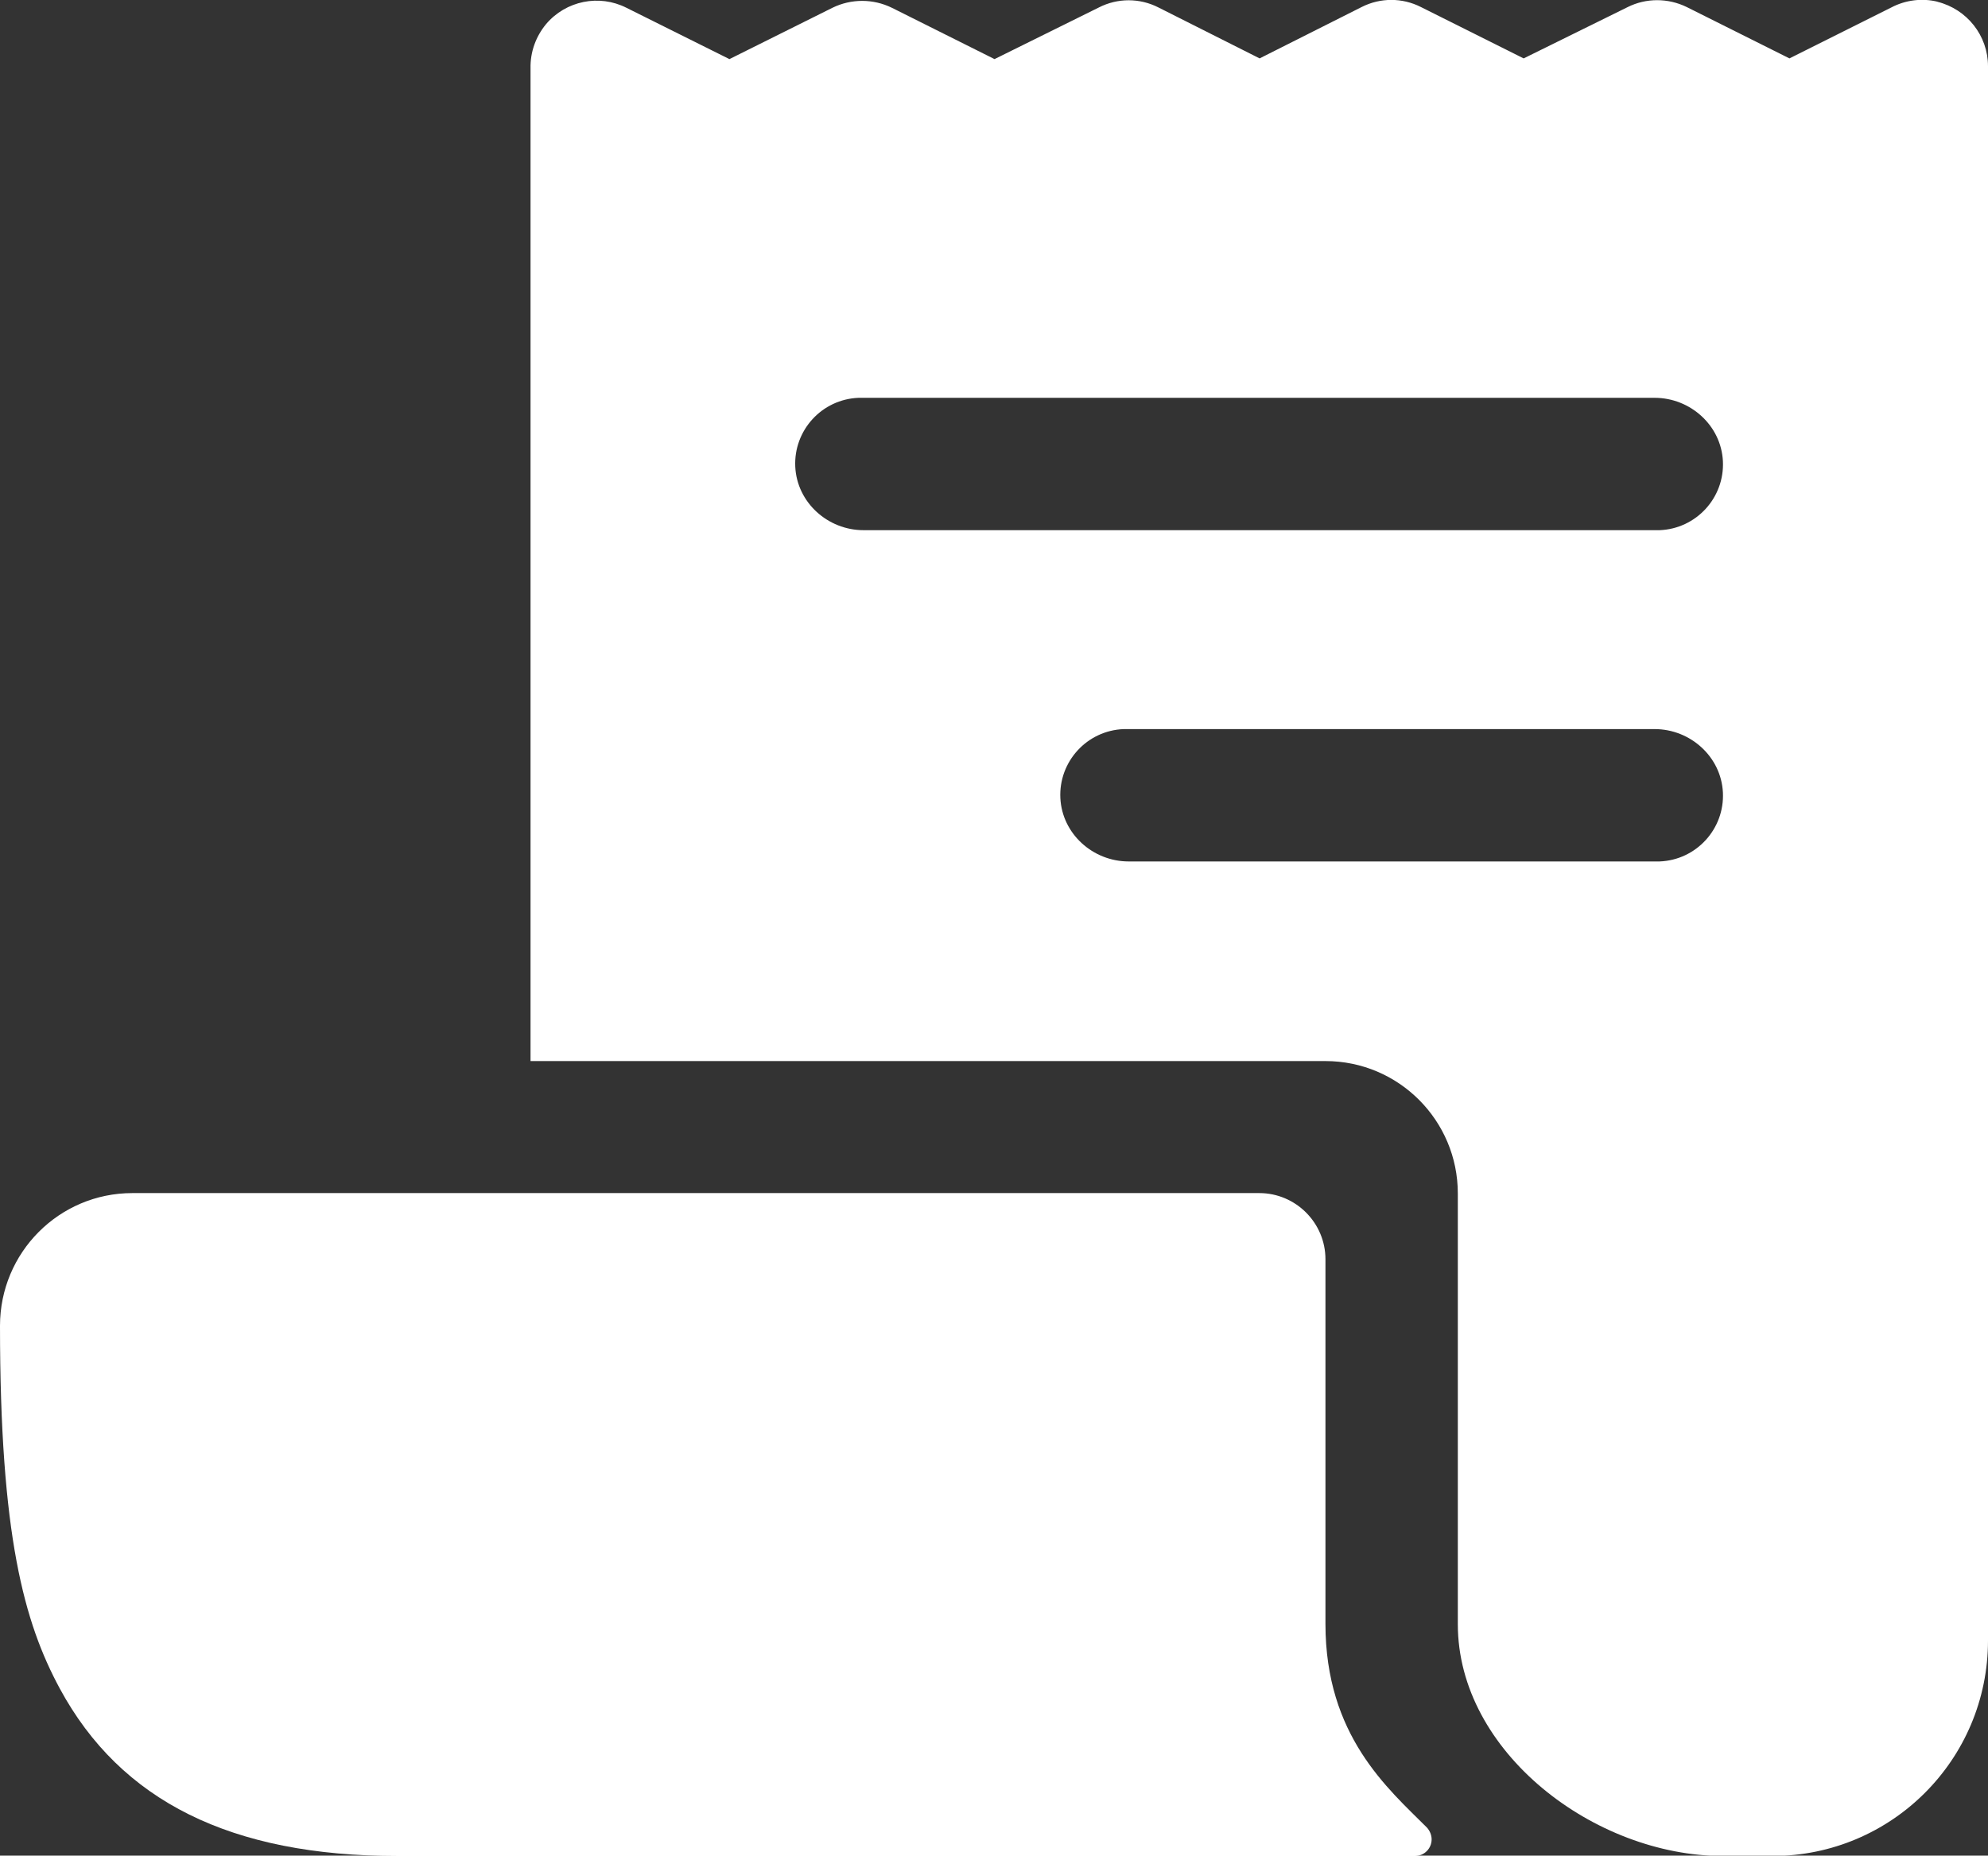 <?xml version="1.0" encoding="UTF-8"?>
<svg id="Layer_2" xmlns="http://www.w3.org/2000/svg" viewBox="0 0 56.17 52.43">
  <rect x="0" y="0" width="56.17" height="52.43" fill="#333333" stroke="none"/>
  <defs>
    <style>
      .cls-1 {
        fill: #fff;
      }
    </style>
  </defs>
  <g id="Layer_1-2" data-name="Layer_1">
    <g>
      <path class="cls-1" d="M54.75.05c-.44-.11-.91-.05-1.31.16l-2.88,1.44-2.9-1.45c-.53-.26-1.15-.26-1.67,0l-2.94,1.45-2.9-1.45c-.53-.27-1.15-.27-1.68,0l-2.88,1.45-2.86-1.44c-.53-.27-1.15-.27-1.68,0l-2.95,1.46-2.9-1.45c-.53-.26-1.15-.26-1.68,0l-2.91,1.45-2.91-1.45c-.77-.39-1.71-.2-2.27.46-.29.35-.45.79-.44,1.25v28.05h0s22.46,0,22.46,0c2.07,0,3.74,1.68,3.74,3.74v12.17c0,3.62,3.87,6.55,7.49,6.55h1.4c3.36,0,6.09-2.72,6.09-6.09V1.87c0-.86-.59-1.61-1.43-1.82ZM46.81,24.34h-14.92c-1.01,0-1.88-.78-1.93-1.79-.05-1.03.75-1.91,1.79-1.95.03,0,.06,0,.08,0h14.92c1.01,0,1.88.78,1.93,1.79.05,1.03-.75,1.91-1.79,1.95-.03,0-.06,0-.08,0ZM46.81,14.98h-22.41c-1.01,0-1.88-.78-1.93-1.79-.05-1.03.75-1.91,1.79-1.95.03,0,.06,0,.08,0h22.41c1.01,0,1.88.78,1.93,1.79.05,1.03-.75,1.91-1.79,1.95-.03,0-.06,0-.08,0Z"/>
      <path class="cls-1" d="M37.45,45.88v-10.3c0-1.03-.84-1.87-1.87-1.87H3.74c-2.07,0-3.74,1.68-3.74,3.75,0,5.92.68,8.38,1.69,10.25,1.72,3.18,4.84,4.73,9.54,4.73h28.75c.26,0,.47-.21.47-.47,0-.12-.05-.24-.13-.33-1.11-1.11-2.87-2.6-2.87-5.76Z"/>
    </g>
  </g>
</svg>
